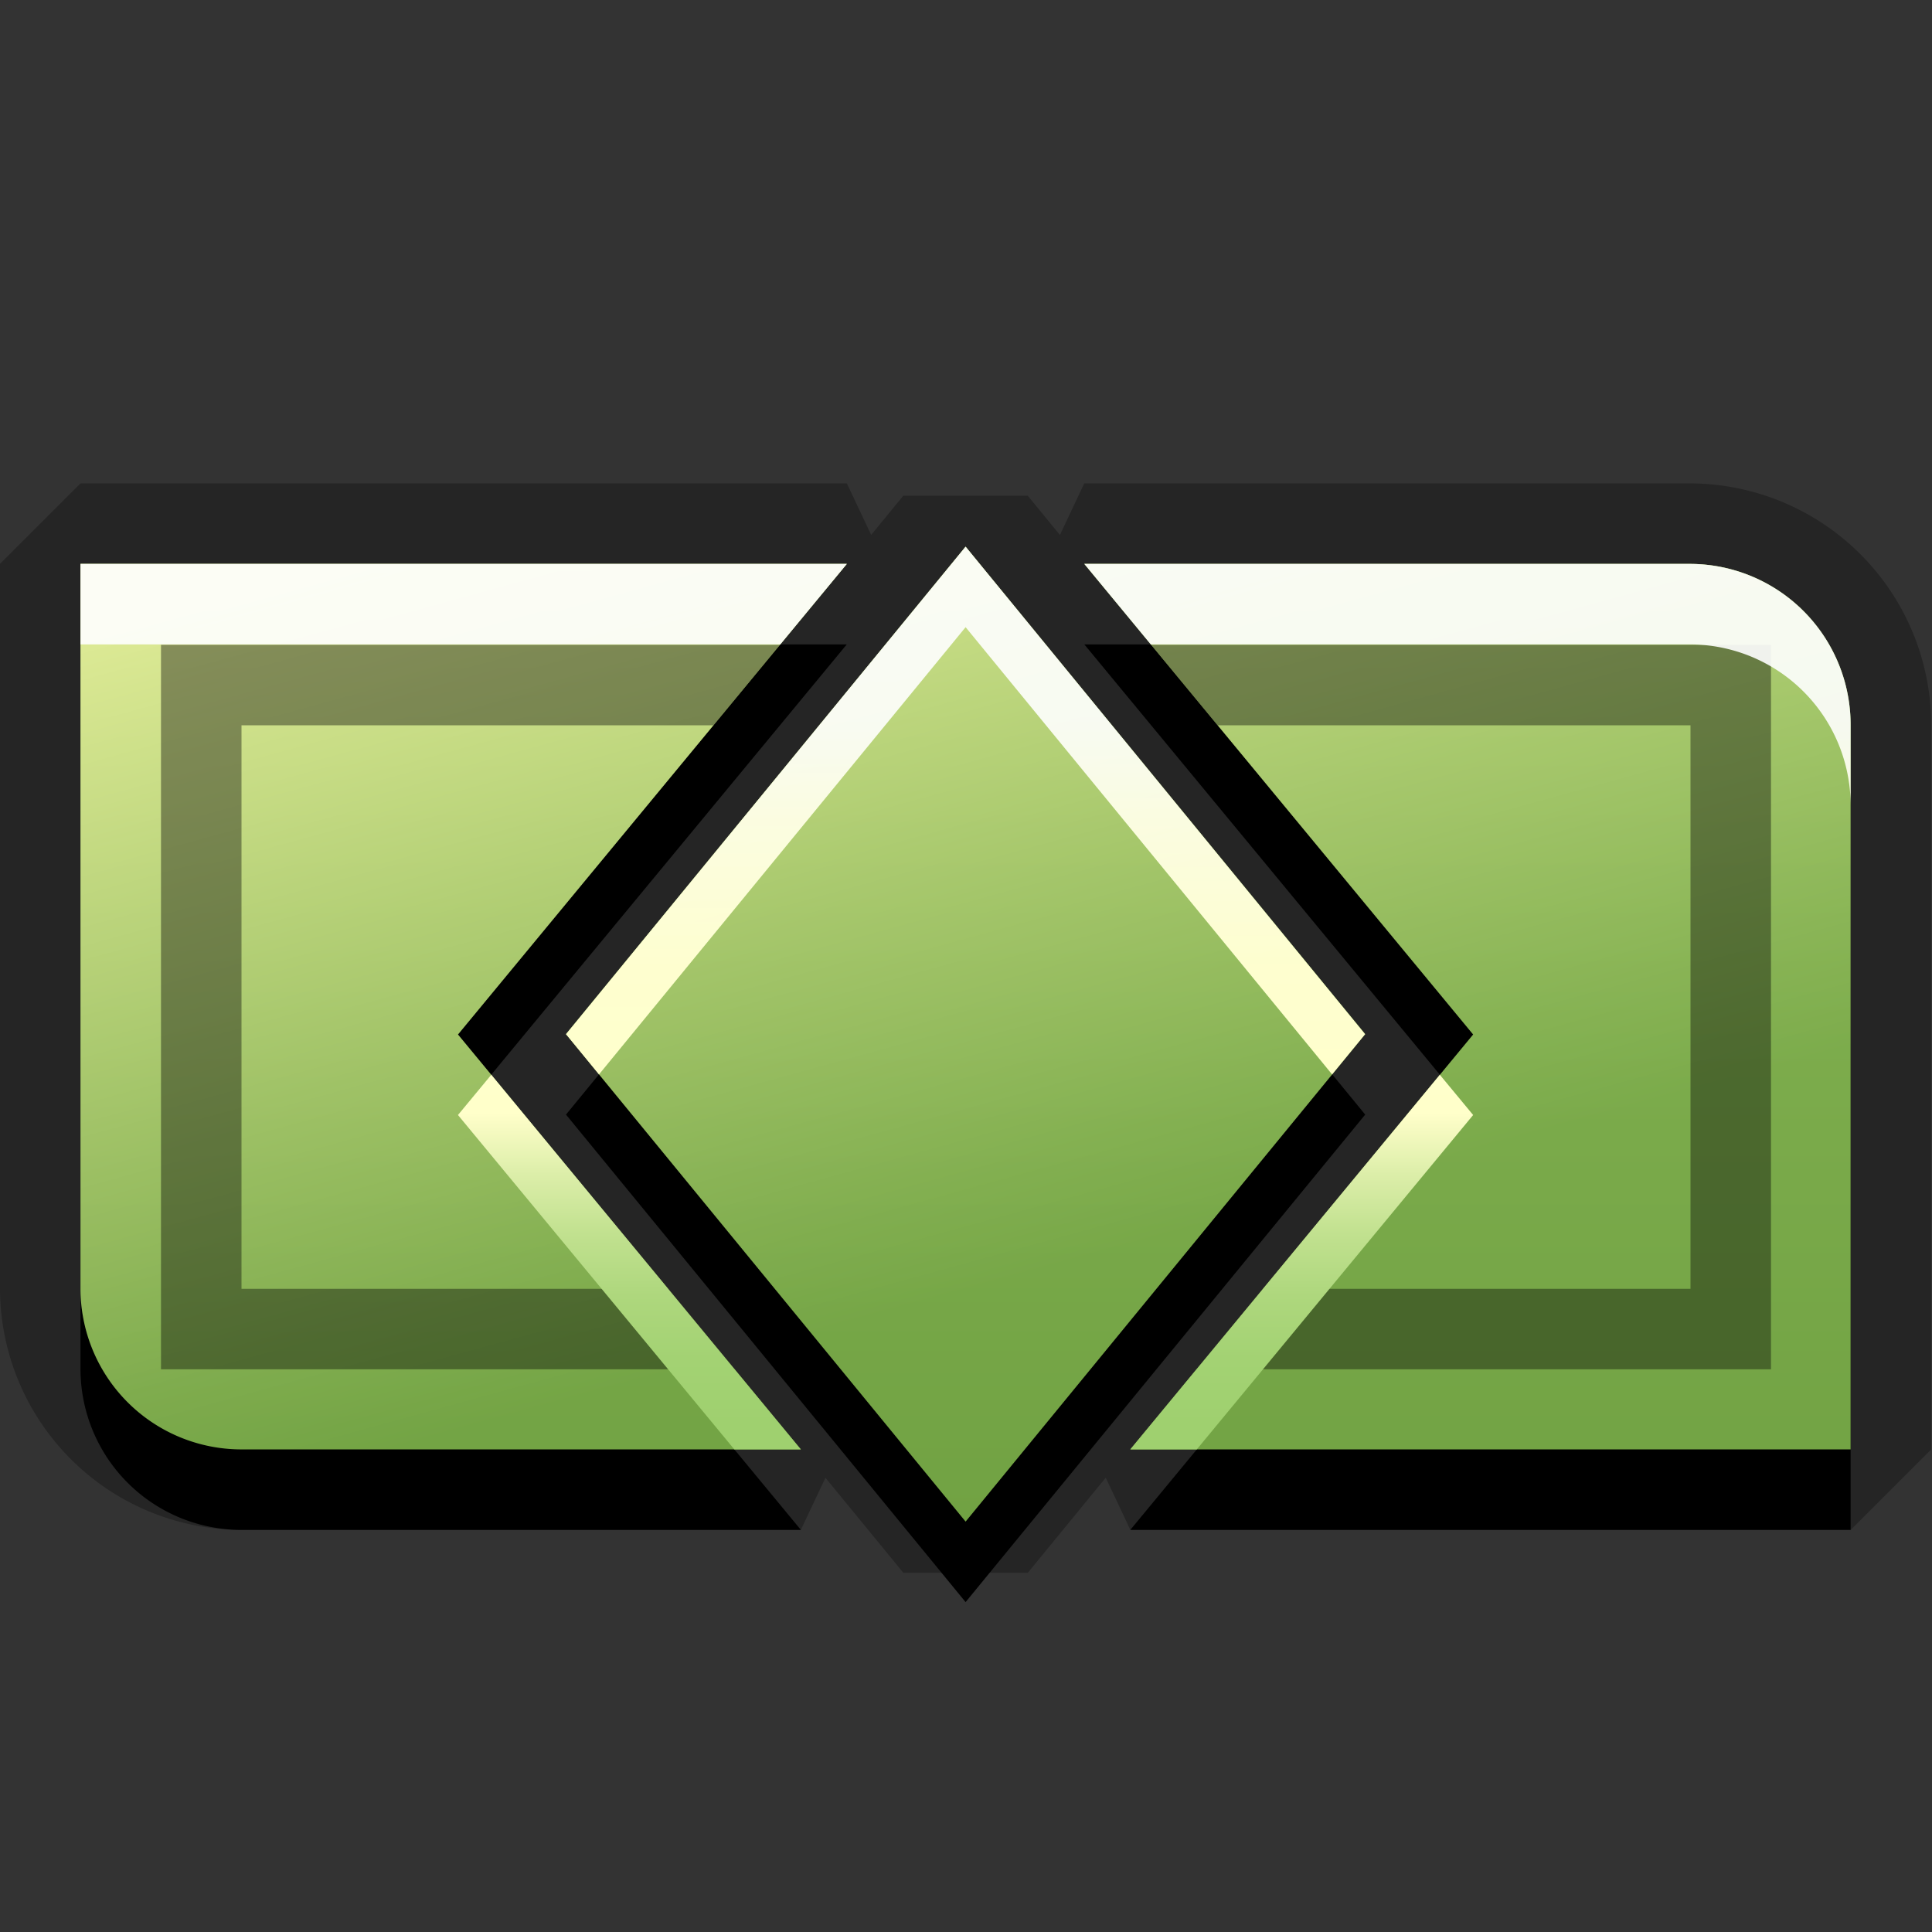 <svg xmlns="http://www.w3.org/2000/svg" xmlns:xlink="http://www.w3.org/1999/xlink" width="24" height="24" viewBox="0 0 24 24">
  <rect x="0" y="0" width="24" height="24" fill="#333333" stroke="none"/>
  <defs>
    <style>
      .cls-1 {
        opacity: 0.28;
      }

      .cls-2, .cls-3, .cls-4, .cls-5 {
        fill-rule: evenodd;
      }

      .cls-3 {
        fill: url(#linear-gradient);
      }

      .cls-4 {
        opacity: 0.79;
        fill: url(#linear-gradient-2);
      }

      .cls-5 {
        opacity: 0.39;
      }

      .cls-6 {
        fill: url(#linear-gradient-3);
      }

      .cls-7 {
        fill: url(#linear-gradient-4);
      }

      .cls-8 {
        fill: url(#linear-gradient-5);
      }

      .cls-9 {
        fill: url(#linear-gradient-6);
      }

      .cls-10 {
        fill: url(#linear-gradient-7);
      }
    </style>
    <linearGradient id="linear-gradient" x1="11.995" y1="18.902" x2="11.995" y2="6.792" gradientUnits="userSpaceOnUse">
      <stop offset="0" stop-color="#71a243"/>
      <stop offset="1" stop-color="#88b655"/>
    </linearGradient>
    <linearGradient id="linear-gradient-2" x1="9.769" y1="4.438" x2="12.9" y2="15.786" gradientUnits="userSpaceOnUse">
      <stop offset="0" stop-color="#ffffaf"/>
      <stop offset="0.216" stop-color="#ffffaf" stop-opacity="0.763"/>
      <stop offset="0.604" stop-color="#ffffaf" stop-opacity="0.356"/>
      <stop offset="0.874" stop-color="#ffffaf" stop-opacity="0.1"/>
      <stop offset="1" stop-color="#ffffaf" stop-opacity="0"/>
    </linearGradient>
    <linearGradient id="linear-gradient-3" x1="16.17" y1="17.706" x2="16.17" y2="8.969" gradientUnits="userSpaceOnUse">
      <stop offset="0" stop-color="#9fd06f"/>
      <stop offset="0.095" stop-color="#a3d273"/>
      <stop offset="0.184" stop-color="#aed77d"/>
      <stop offset="0.272" stop-color="#c1e18f"/>
      <stop offset="0.357" stop-color="#dceea9"/>
      <stop offset="0.441" stop-color="#fefec9"/>
      <stop offset="0.444" stop-color="#ffffca"/>
      <stop offset="0.659" stop-color="#ffffd1" stop-opacity="0.986"/>
      <stop offset="0.862" stop-color="#ffffe7" stop-opacity="0.945"/>
      <stop offset="1" stop-color="#fff" stop-opacity="0.9"/>
    </linearGradient>
    <linearGradient id="linear-gradient-4" x1="5.76" y1="17.706" x2="5.76" y2="8.969" xlink:href="#linear-gradient-3"/>
    <linearGradient id="linear-gradient-5" x1="11.995" y1="17.706" x2="11.995" y2="8.969" xlink:href="#linear-gradient-3"/>
    <linearGradient id="linear-gradient-6" x1="18.229" y1="17.706" x2="18.229" y2="8.969" xlink:href="#linear-gradient-3"/>
    <linearGradient id="linear-gradient-7" x1="7.819" y1="17.706" x2="7.819" y2="8.969" xlink:href="#linear-gradient-3"/>
  </defs>
  <g id="Layer_7" data-name="Layer 7">
    <path class="cls-1" d="M20.99,6.005h-7.521l-.302.641-.4-.488H11.221l-.399.487-.302-.64H1l-1,1v9a3.003,3.003,0,0,0,2.999,3H9.948l.306-.648.967,1.18h1.547l.968-1.181.306.649h8.948l1-1v-9A3.003,3.003,0,0,0,20.99,6.005Z"/>
    <path class="cls-2" d="M14.041,19.005l4.259-5.154-4.83-5.846h7.52a1.999,1.999,0,0,1,1.999,2v9Zm-2.046.897-4.964-6.056,4.964-6.055,4.964,6.055Zm-2.046-.897H2.999a1.999,1.999,0,0,1-1.999-2v-9h9.519l-4.83,5.846Z"/>
    <path class="cls-3" d="M14.041,18.005l4.259-5.154-4.83-5.846h7.52a1.999,1.999,0,0,1,1.999,2v9Zm-2.046.897-4.964-6.056,4.964-6.055,4.964,6.055Zm-2.046-.897H2.999a1.999,1.999,0,0,1-1.999-2v-9h9.519l-4.83,5.846Z"/>
    <path class="cls-4" d="M14.041,18.005l4.259-5.154-4.83-5.846h7.52a1.999,1.999,0,0,1,1.999,2v9Zm-2.046.897-4.964-6.056,4.964-6.055,4.964,6.055Zm-2.046-.897H2.999a1.999,1.999,0,0,1-1.999-2v-9h9.519l-4.83,5.846Z"/>
    <g>
      <polygon class="cls-5" points="8.3 16.01 3 16.01 3 9.01 8.863 9.01 9.689 8.01 2 8.01 2 17.01 9.126 17.01 8.3 16.01"/>
      <polygon class="cls-5" points="22 8.01 14.3 8.01 15.126 9.01 21 9.01 21 16.01 15.689 16.01 14.863 17.01 22 17.01 22 8.01"/>
    </g>
    <g>
      <polygon class="cls-6" points="14.867 18.005 18.3 13.851 17.886 13.351 14.041 18.005 14.867 18.005"/>
      <polygon class="cls-7" points="10.52 7.005 1 7.005 1 8.005 9.693 8.005 10.52 7.005"/>
      <polygon class="cls-8" points="7.441 13.347 11.995 7.791 16.548 13.347 16.958 12.847 11.995 6.791 7.031 12.847 7.441 13.347"/>
      <path class="cls-9" d="M20.99,7.005H13.47l.826,1h6.694a1.999,1.999,0,0,1,1.999,2v-1A1.999,1.999,0,0,0,20.99,7.005Z"/>
      <polygon class="cls-10" points="5.689 13.851 9.122 18.005 9.948 18.005 6.103 13.351 5.689 13.851"/>
    </g>
  </g>
</svg>
